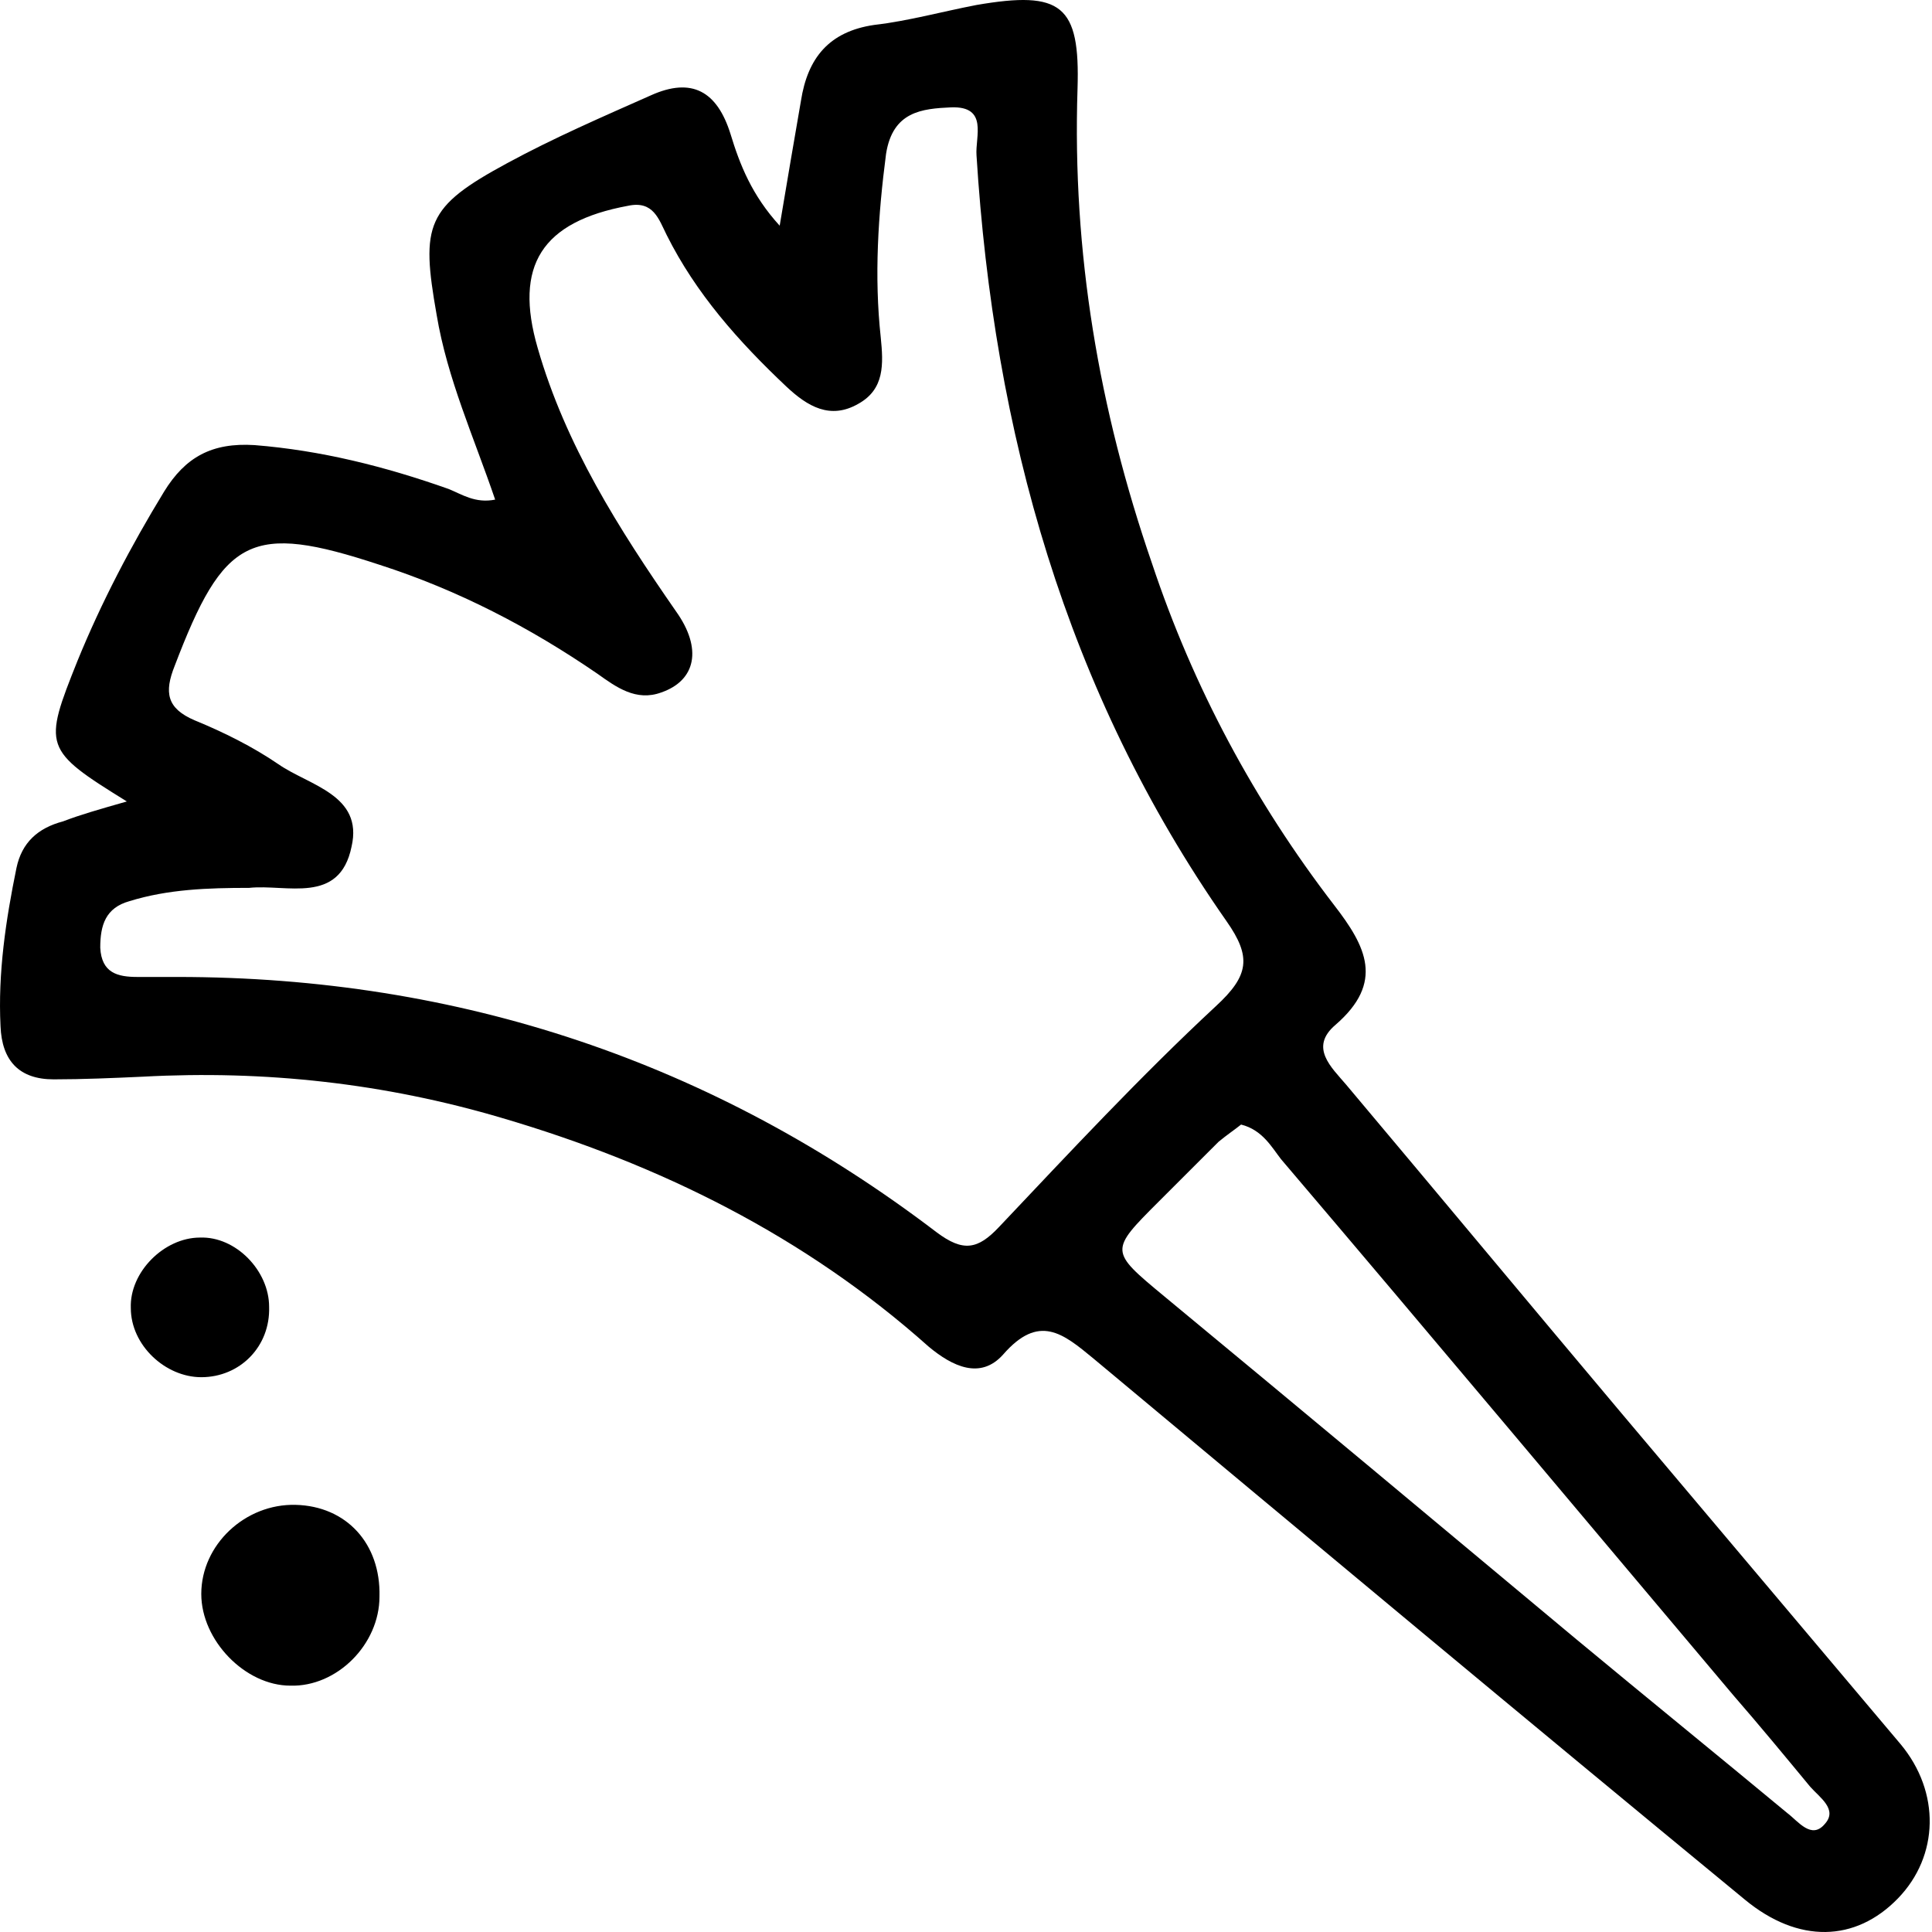 <svg width="55" height="55" viewBox="0 0 55 55" fill="none" xmlns="http://www.w3.org/2000/svg">
<path d="M3.611 22.816C1.226 21.339 1.226 21.264 2.21 18.803C2.891 17.138 3.724 15.548 4.671 13.996C5.276 13.012 6.033 12.595 7.245 12.671C9.137 12.822 10.954 13.277 12.771 13.92C13.149 14.072 13.528 14.337 14.096 14.223C13.49 12.444 12.733 10.778 12.43 8.961C11.976 6.388 12.127 5.895 14.437 4.646C15.761 3.927 17.162 3.321 18.525 2.716C19.698 2.186 20.417 2.602 20.796 3.814C21.061 4.684 21.401 5.555 22.196 6.425C22.423 5.063 22.613 3.965 22.802 2.867C22.991 1.656 23.597 0.899 24.884 0.71C25.868 0.596 26.814 0.331 27.799 0.142C30.221 -0.275 30.751 0.142 30.675 2.527C30.524 7.182 31.281 11.649 32.795 16.04C33.968 19.56 35.71 22.816 37.981 25.768C38.889 26.942 39.419 27.963 38.019 29.175C37.262 29.818 37.905 30.386 38.322 30.878C40.933 33.982 43.545 37.124 46.157 40.228C48.807 43.37 51.456 46.511 54.106 49.653C55.242 51.016 55.204 52.833 54.03 54.044C52.819 55.293 51.191 55.331 49.677 54.082C43.469 48.972 37.3 43.824 31.13 38.676C30.259 37.957 29.578 37.389 28.556 38.562C27.912 39.282 27.117 38.903 26.436 38.335C22.916 35.193 18.79 33.149 14.285 31.825C10.954 30.84 7.547 30.462 4.065 30.651C3.232 30.689 2.362 30.727 1.529 30.727C0.545 30.727 0.053 30.197 0.015 29.213C-0.061 27.699 0.166 26.184 0.469 24.708C0.62 23.989 1.075 23.573 1.794 23.383C2.286 23.194 2.816 23.043 3.611 22.816ZM7.093 25.276C5.92 25.276 4.784 25.314 3.686 25.654C3.005 25.844 2.854 26.336 2.854 26.979C2.891 27.699 3.346 27.812 3.913 27.812C4.292 27.812 4.671 27.812 5.049 27.812C13.074 27.812 20.304 30.235 26.663 35.08C27.42 35.648 27.836 35.572 28.442 34.928C30.448 32.809 32.454 30.651 34.612 28.645C35.558 27.774 35.634 27.244 34.915 26.222C30.335 19.674 28.291 12.293 27.799 4.419C27.761 3.889 28.139 3.019 27.079 3.056C26.247 3.094 25.414 3.17 25.224 4.381C24.997 6.123 24.884 7.864 25.073 9.605C25.149 10.362 25.187 11.081 24.43 11.498C23.635 11.952 22.991 11.573 22.386 11.005C21.023 9.719 19.812 8.356 18.979 6.69C18.752 6.236 18.6 5.706 17.881 5.858C15.421 6.312 14.626 7.561 15.307 9.908C16.102 12.671 17.616 15.056 19.244 17.403C20.001 18.462 19.812 19.371 18.827 19.712C18.108 19.977 17.541 19.56 17.011 19.182C15.08 17.857 13.036 16.797 10.803 16.078C7.131 14.867 6.374 15.283 4.973 18.955C4.671 19.712 4.746 20.166 5.541 20.506C6.374 20.847 7.207 21.264 7.926 21.756C8.796 22.361 10.348 22.626 10.008 24.102C9.667 25.768 8.153 25.162 7.093 25.276ZM35.331 32.014C35.142 32.165 34.915 32.317 34.688 32.506C34.12 33.074 33.552 33.641 32.984 34.209C31.584 35.61 31.584 35.61 33.136 36.897C37.072 40.152 40.971 43.407 44.87 46.663C46.876 48.328 48.882 49.956 50.889 51.621C51.191 51.849 51.57 52.379 51.949 51.924C52.327 51.508 51.797 51.167 51.532 50.864C50.813 49.994 50.094 49.123 49.337 48.252C45.059 43.18 40.782 38.07 36.467 32.998C36.202 32.657 35.937 32.165 35.331 32.014Z" fill="black"/>
<path d="M8.267 47.987C6.98 47.987 5.73 46.7 5.73 45.376C5.73 43.975 6.98 42.802 8.418 42.84C9.856 42.877 10.841 43.937 10.803 45.451C10.803 46.814 9.591 48.025 8.267 47.987Z" fill="black"/>
<path d="M5.73 39.206C4.708 39.206 3.724 38.297 3.724 37.237C3.686 36.215 4.671 35.231 5.693 35.231C6.715 35.193 7.661 36.178 7.661 37.2C7.699 38.335 6.828 39.206 5.73 39.206Z" fill="black"/>
</svg>
